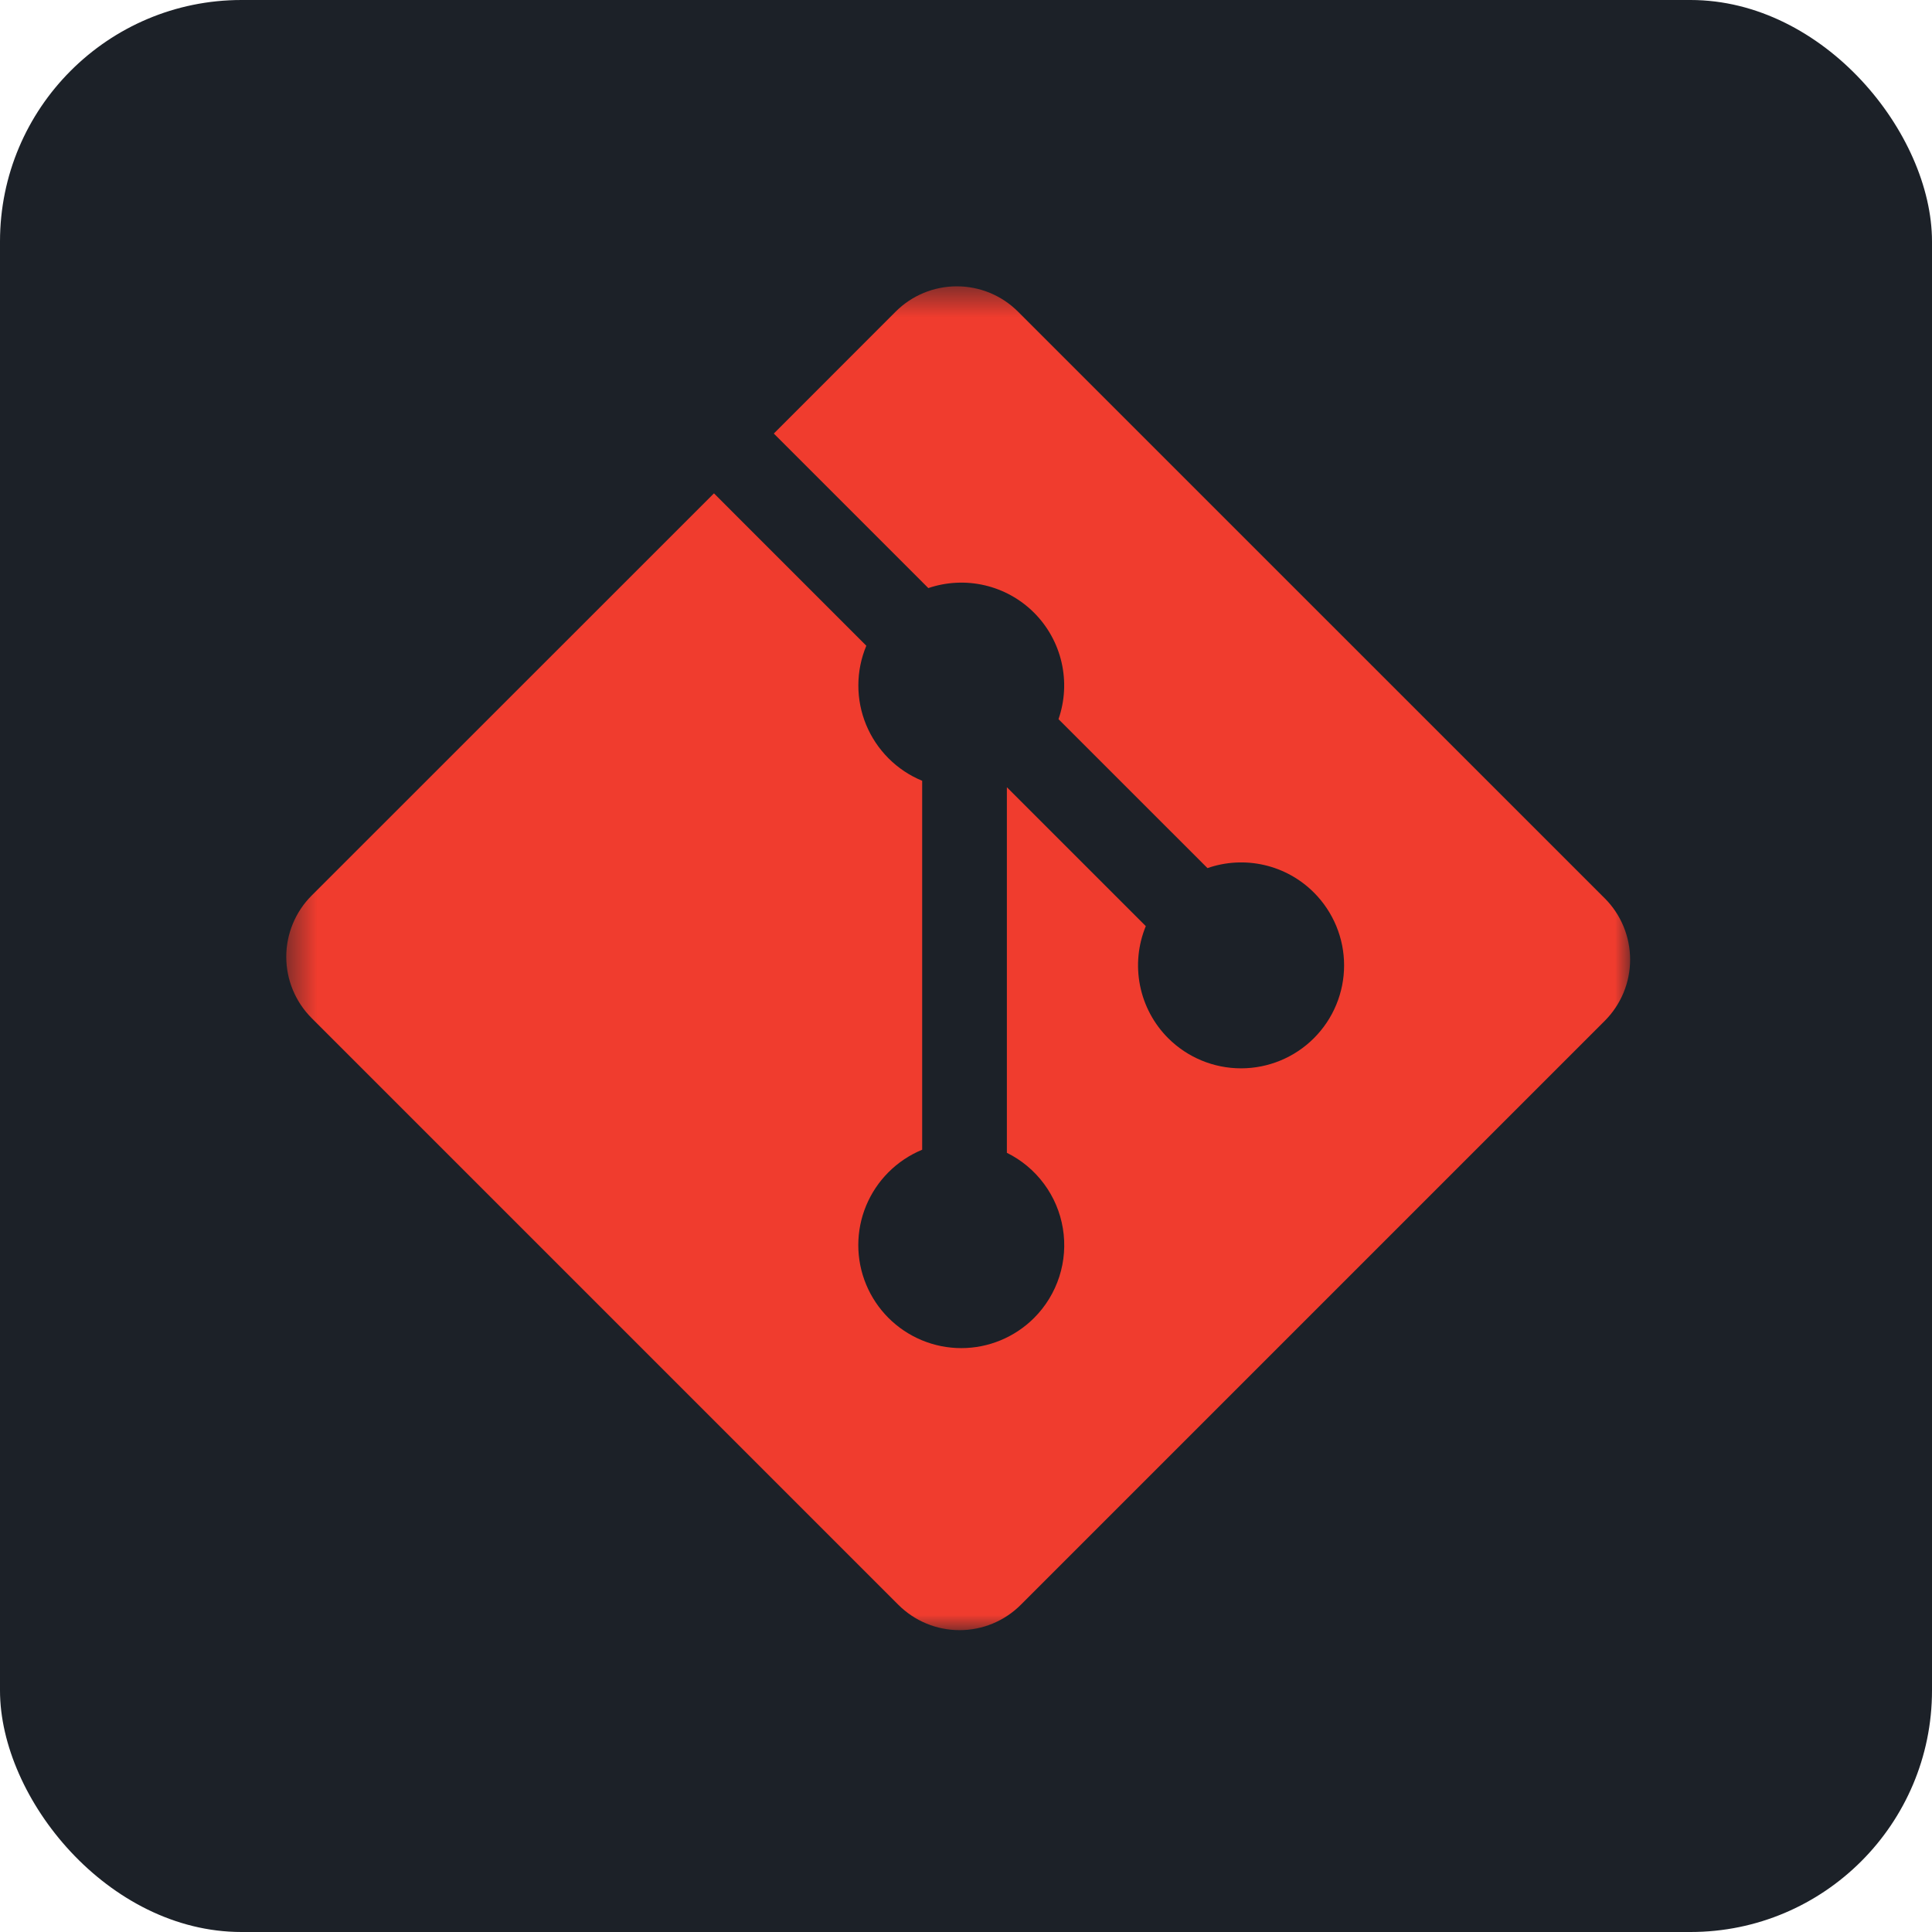 <svg fill="none" height="64" viewBox="0 0 64 64" width="64" xmlns="http://www.w3.org/2000/svg" xmlns:xlink="http://www.w3.org/1999/xlink"><mask id="a" height="45" maskUnits="userSpaceOnUse" width="45" x="9" y="9"><path d="m9.483 9.484h44.516v44.516h-44.516z" fill="#fff"/></mask><rect fill="#1c2128" height="64" rx="8" width="64"/><g mask="url(#a)"><path d="m53.161 29.76-19.437-19.435c-.266-.267-.582-.478-.93-.622-.348-.144-.721-.218-1.098-.218-.377 0-.75.074-1.098.218-.348.144-.664.356-.93.622l-4.035 4.037 5.119 5.119c.602-.204 1.249-.236 1.868-.092.619.144 1.185.459 1.635.908.452.453.768 1.023.911 1.647.143.624.108 1.275-.102 1.879l4.935 4.934c.604-.21 1.256-.245 1.879-.102.624.143 1.194.459 1.647.912.317.317.568.693.74 1.107.172.414.26.857.26 1.305 0 .448-.088.891-.26 1.305-.171.414-.423.79-.74 1.107-.64.64-1.509.999-2.414.999s-1.773-.359-2.414-.999c-.476-.476-.8-1.083-.932-1.744s-.065-1.345.191-1.968l-4.602-4.601v12.11c.486.24.907.592 1.23 1.028.323.435.537.941.625 1.476s.048 1.083-.118 1.598c-.166.516-.452.985-.835 1.368-.317.317-.693.568-1.107.74s-.857.26-1.305.26c-.448 0-.891-.088-1.305-.26s-.79-.423-1.107-.74c-.317-.317-.568-.693-.74-1.107-.172-.414-.26-.858-.26-1.306s.088-.892.26-1.306c.172-.414.423-.79.74-1.107.319-.32.699-.573 1.116-.746v-12.222c-.416-.171-.794-.423-1.112-.741-.318-.318-.571-.696-.743-1.111-.172-.416-.26-.861-.259-1.311.001-.45.09-.895.264-1.31l-5.047-5.048-13.329 13.325c-.537.538-.839 1.267-.839 2.028s.302 1.49.839 2.028l19.438 19.438c.538.537 1.267.839 2.027.839s1.489-.301 2.027-.839l19.347-19.347c.537-.538.839-1.267.839-2.028 0-.76-.302-1.49-.839-2.028z" fill="#f03c2e"/></g></svg>